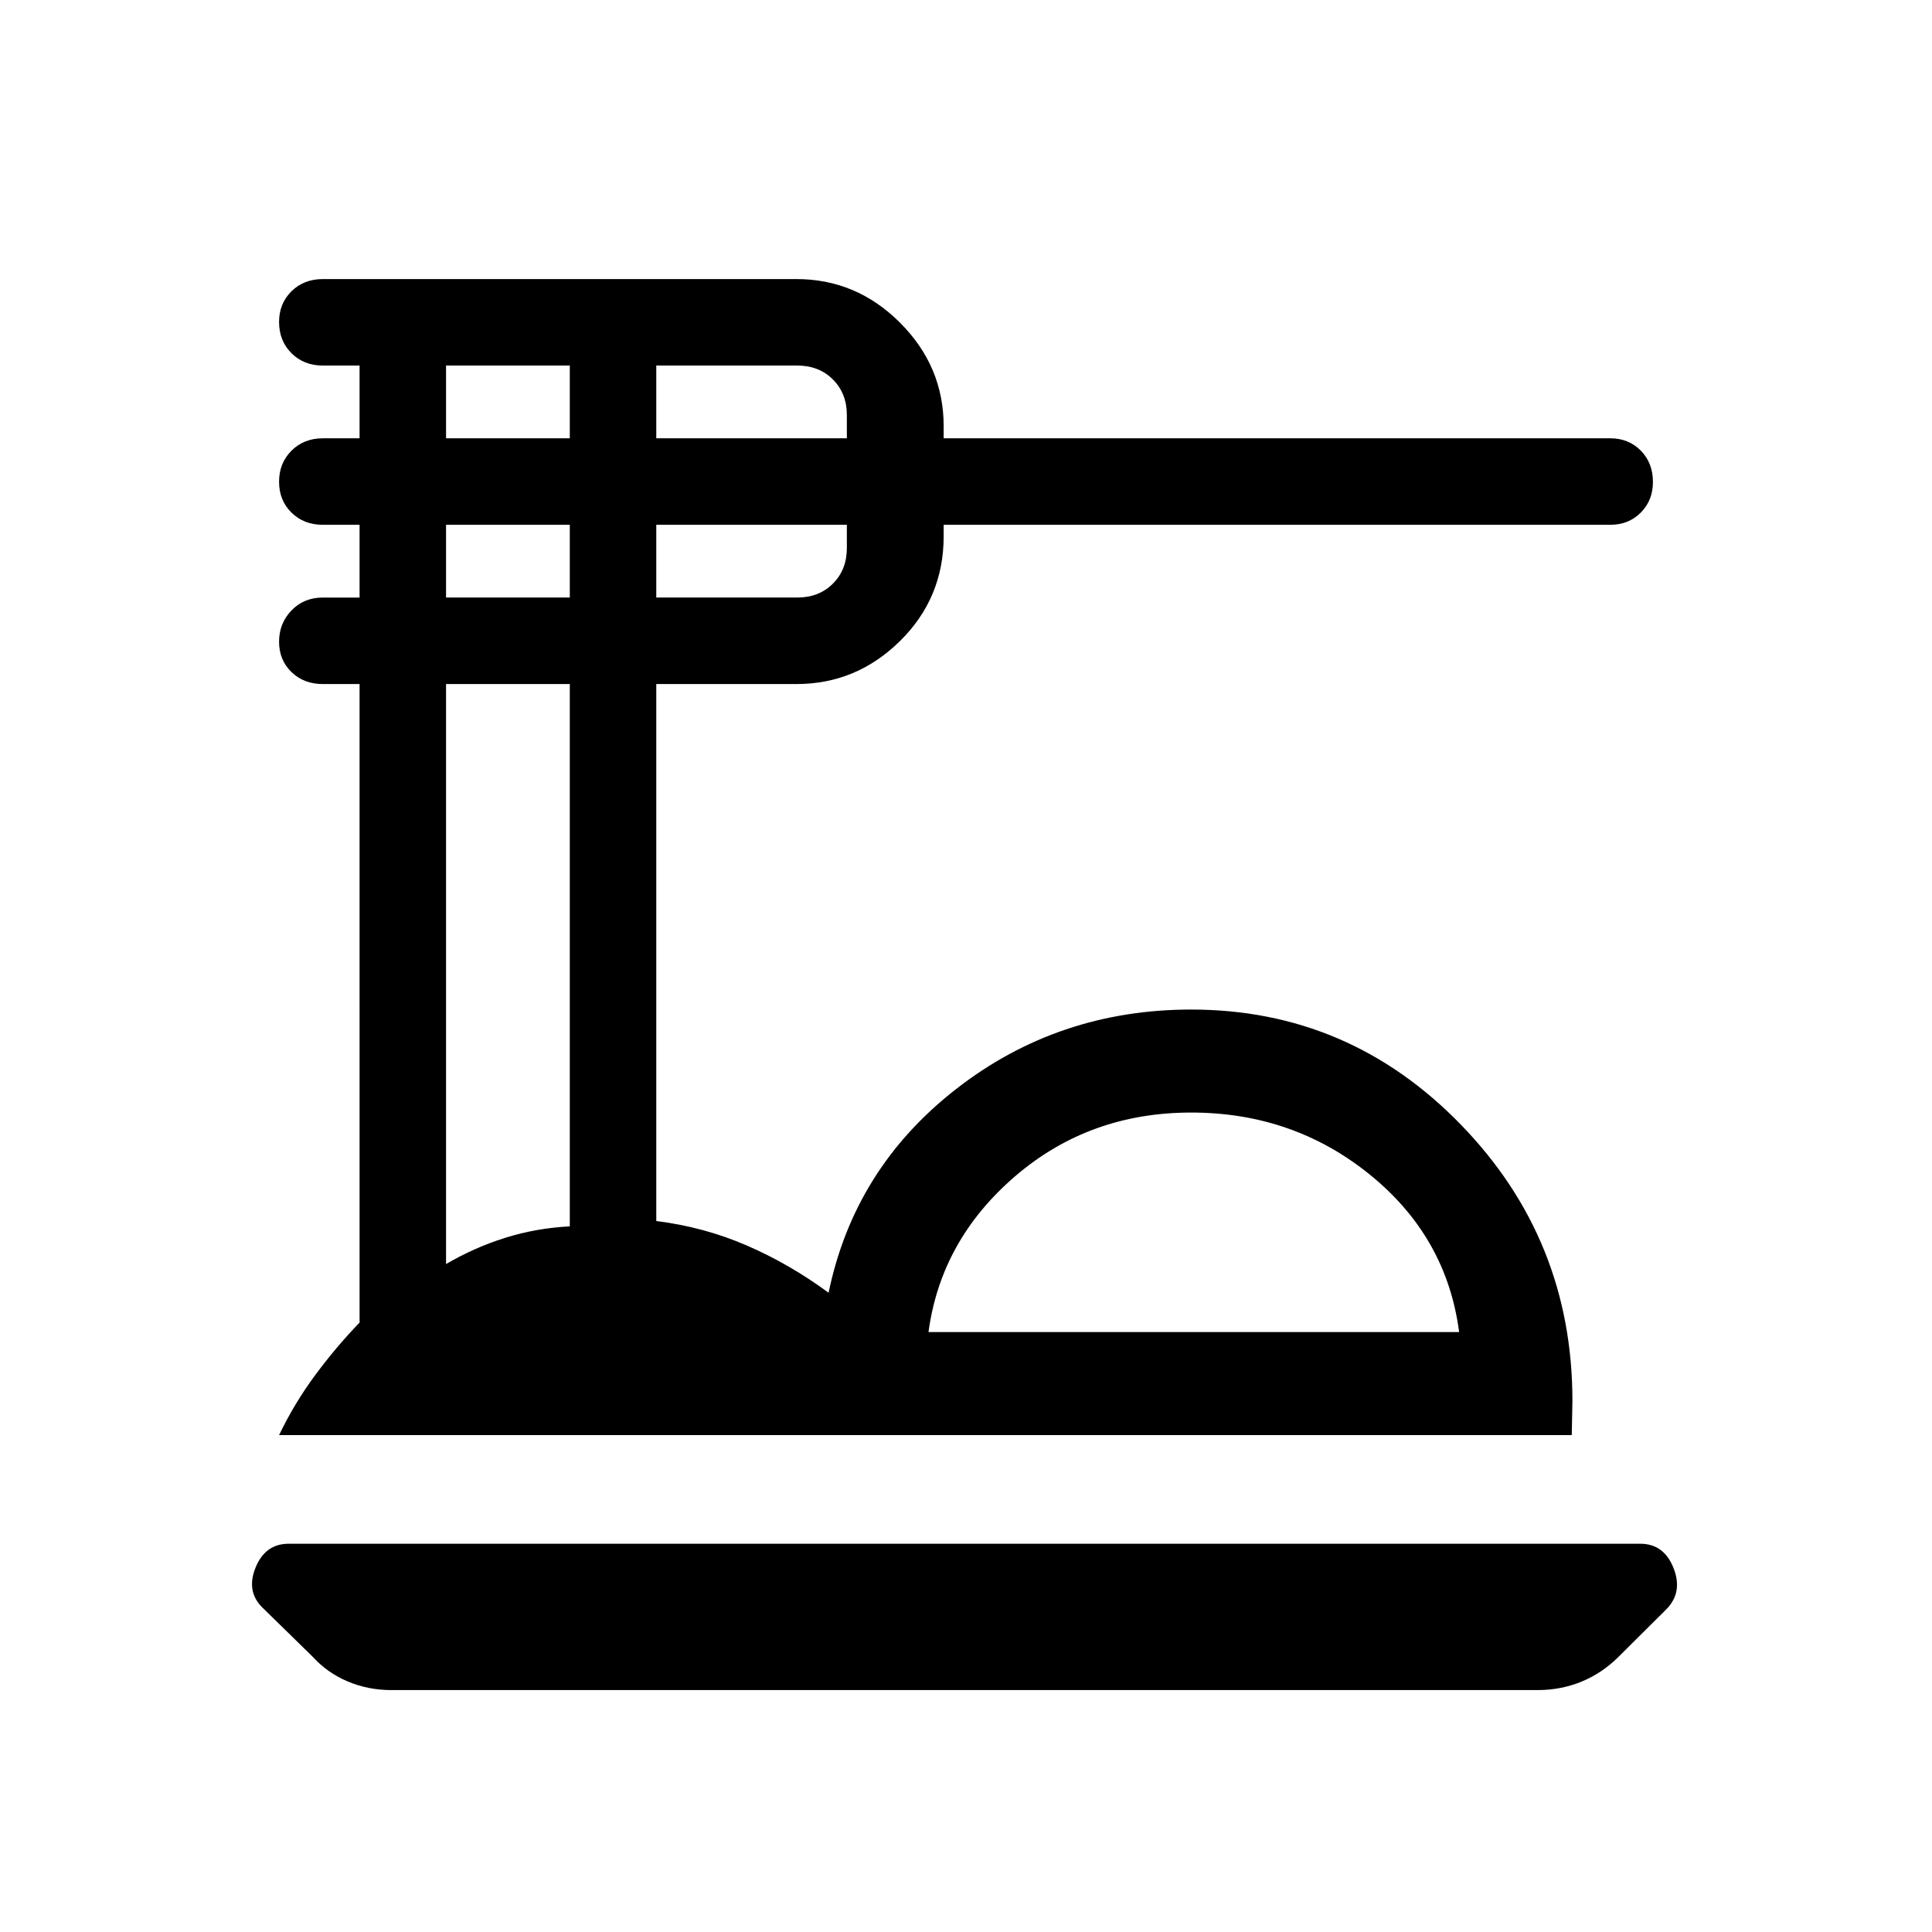 <svg xmlns="http://www.w3.org/2000/svg" height="40" viewBox="0 -960 960 960" width="40"><path d="M194.38-120.21q-11.47 0-21.62-4.29-10.16-4.3-17.46-12.34l-24.23-23.71q-8.97-8.17-4.19-20.27t16.56-12.1h671.59q11.77 0 16.55 12.1 4.78 12.1-3.71 20.59l-23.53 23.39q-8.24 8.23-18.48 12.43-10.23 4.2-21.78 4.2h-569.7Zm-55.71-126.71q7.61-15.81 17.86-29.68 10.24-13.86 22.14-26.24V-620.1h-18.26q-9.42 0-15.58-5.96-6.16-5.97-6.16-15.08 0-9.12 6.16-15.53t15.58-6.41h18.26v-36.15h-18.26q-9.42 0-15.58-6.06-6.16-6.07-6.16-15.34t6.16-15.42q6.16-6.16 15.58-6.16h18.26v-36.15h-18.26q-9.42 0-15.58-6.14-6.16-6.13-6.16-15.52 0-9.16 6.16-15.24 6.16-6.07 15.58-6.07h235.36q29.77 0 51.45 21.68 21.68 21.68 21.68 51.44v6h331.2q9.2 0 15.22 6.14 6.01 6.14 6.01 15.53 0 9.16-6.01 15.23-6.02 6.08-15.22 6.08H468.9v5.75q0 30.61-21.68 51.99-21.68 21.39-51.45 21.39H326.1v266.82q23.67 2.94 44.95 12.15t40.67 23.49q12.77-61.85 63.44-101.28 50.68-39.44 116.74-39.44 78.39 0 133.91 57.1 55.52 57.1 55.52 137.36l-.33 16.98H138.67Zm322.69-51.18h263.67q-6.16-47.23-44.27-78.16-38.11-30.92-88.86-30.92-50.68 0-87.53 31.69-36.86 31.7-43.01 77.39ZM326.1-742.21h94.7v-11.53q0-10.77-6.93-17.7-6.92-6.92-17.69-6.92H326.1v36.15Zm0 79.13h70.08q10.77 0 17.69-6.92 6.93-6.92 6.93-17.69v-11.54h-94.7v36.15Zm-104.46-79.13h61.49v-36.15h-61.49v36.15Zm0 79.13h61.49v-36.15h-61.49v36.15Zm0 331.18q14.03-8.2 29.34-13.02 15.32-4.82 32.15-5.71V-620.1h-61.49v288.2Zm372.05 33.8Z"/></svg>
